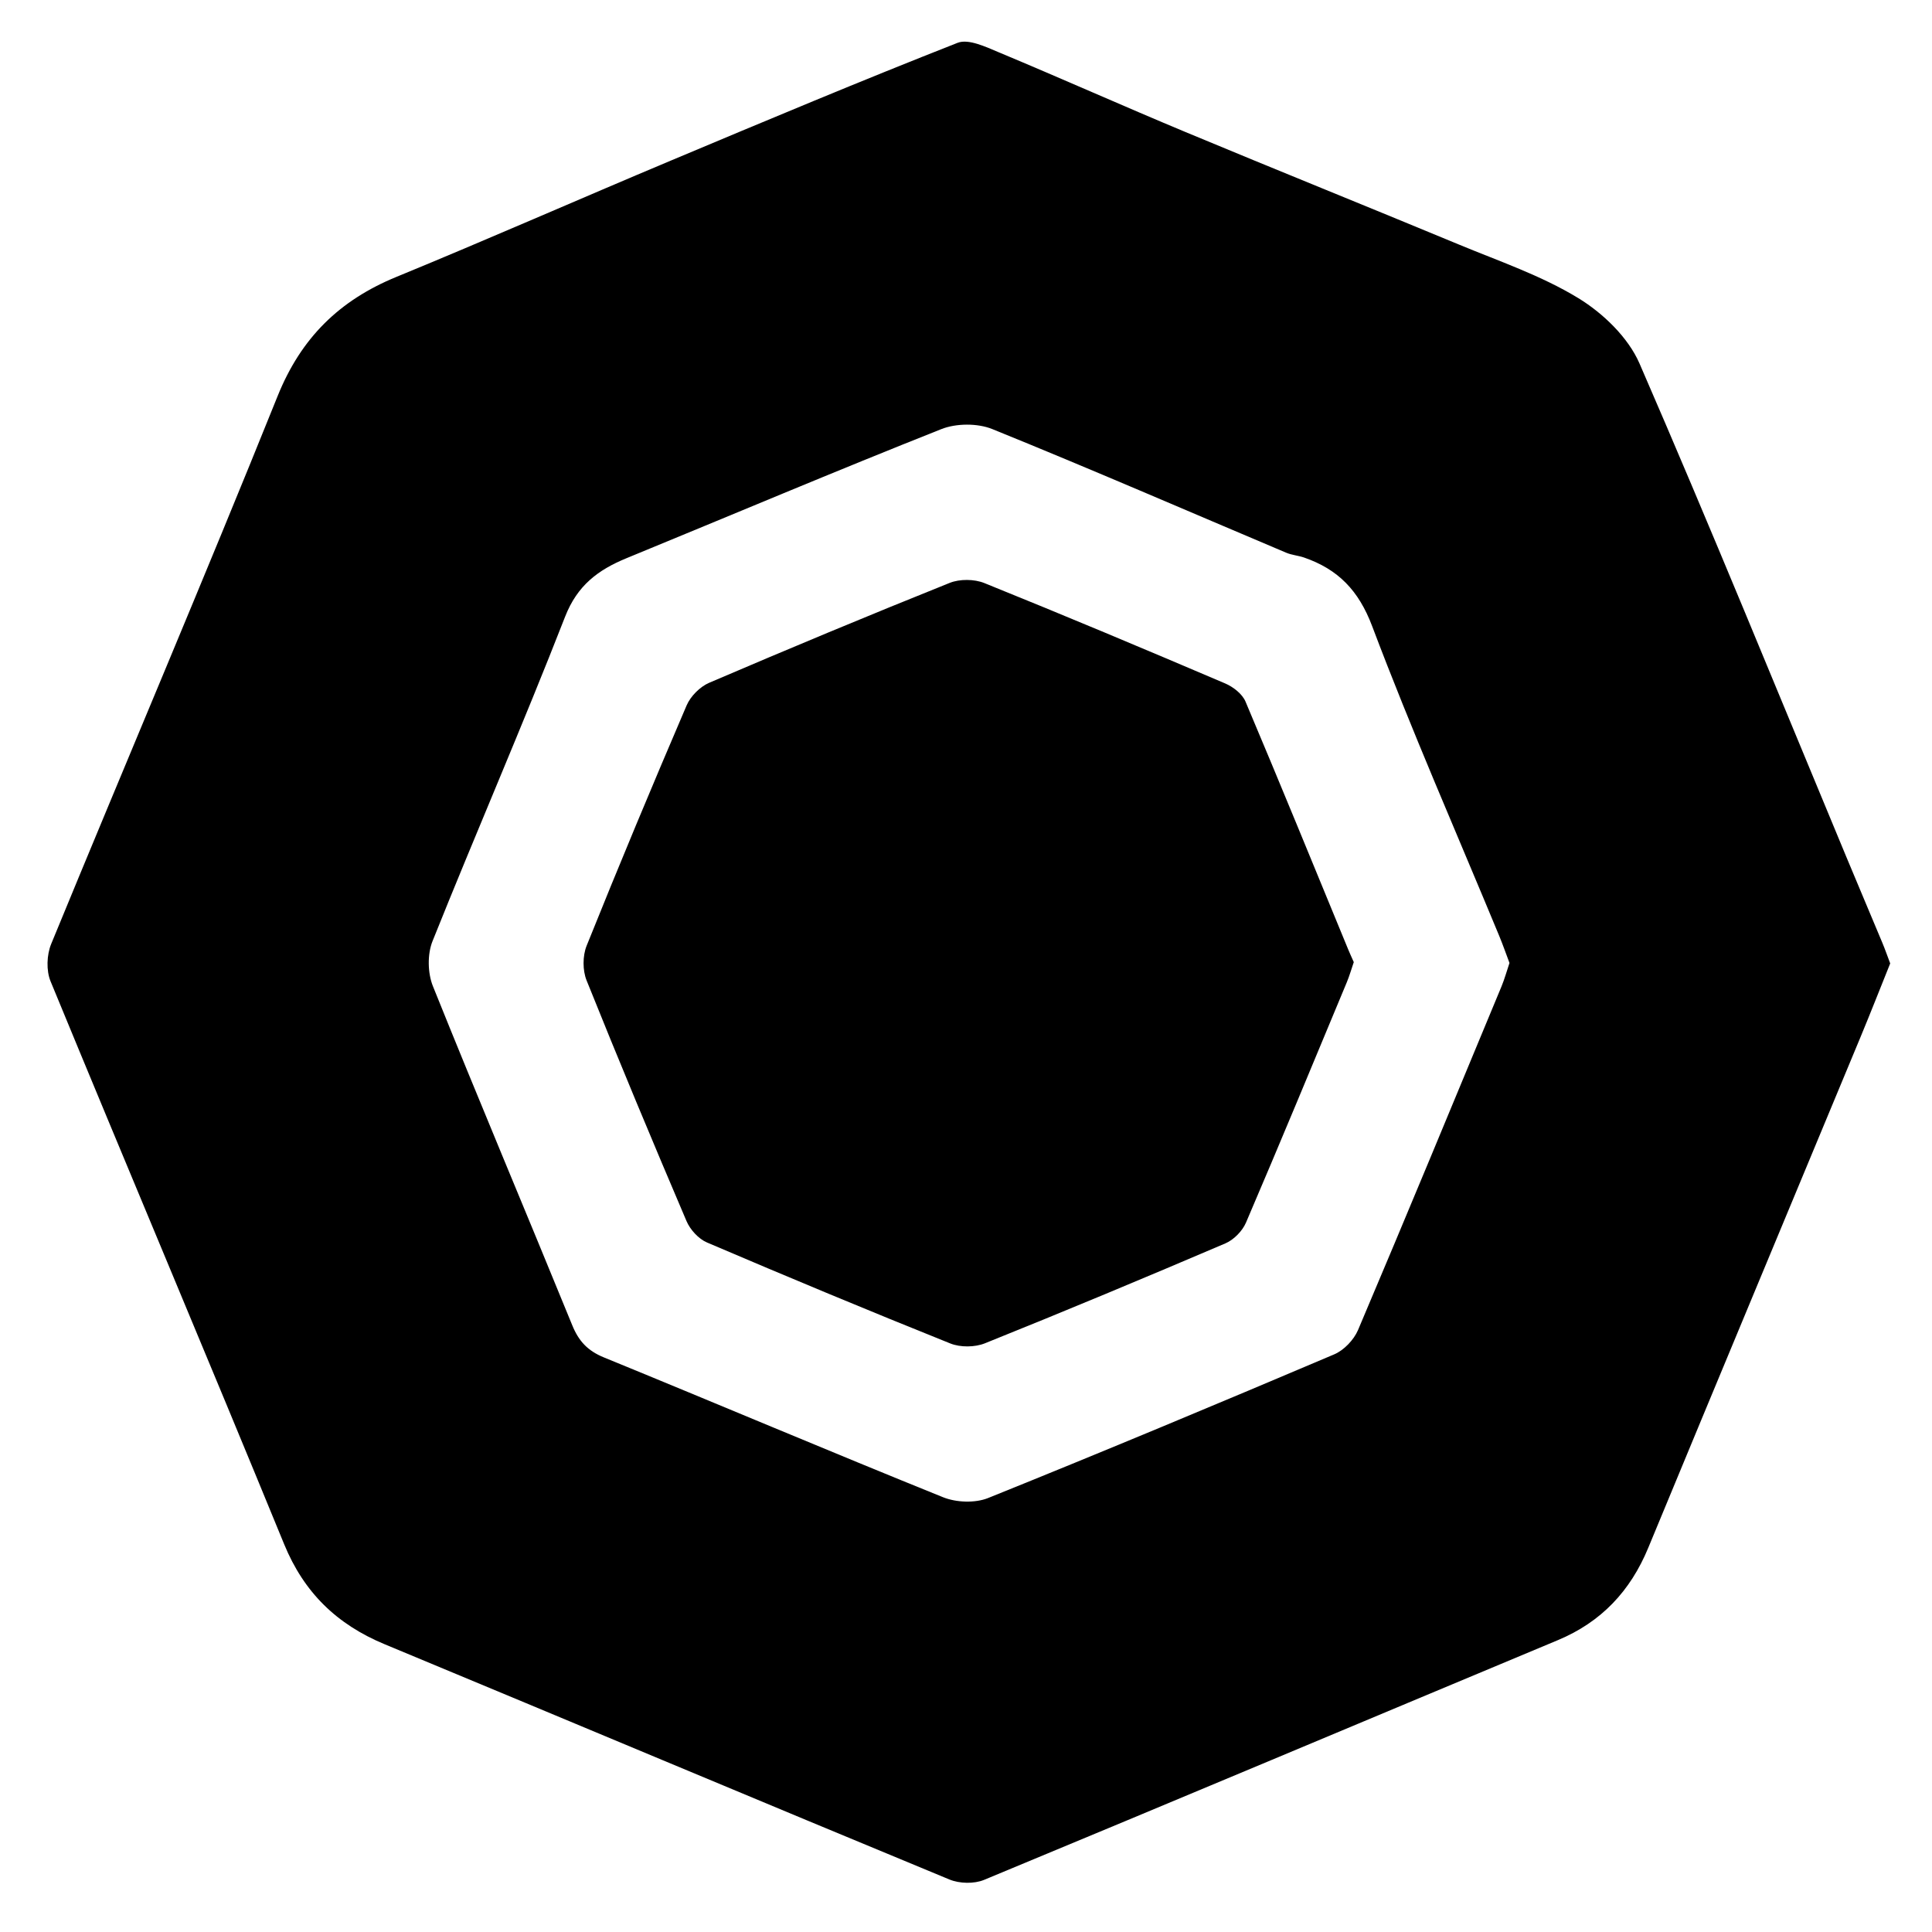 <?xml version="1.0" encoding="iso-8859-1"?>
<!-- Generator: Adobe Illustrator 19.0.0, SVG Export Plug-In . SVG Version: 6.00 Build 0)  -->
<svg version="1.1" id="Layer_1" xmlns="http://www.w3.org/2000/svg" xmlns:xlink="http://www.w3.org/1999/xlink" x="0px" y="0px"
	 viewBox="0 0 500 500" style="enable-background:new 0 0 500 500;" xml:space="preserve">
<path id="XMLID_4_" d="M489.182,249.333c-2.534,6.297-5.038,12.693-7.672,19.033c-18.313,44.079-36.7,88.128-54.954,132.232
	c-4.623,11.17-12.151,19.181-23.38,23.87c-49.504,20.675-98.946,41.497-148.503,62.043c-2.568,1.064-6.362,0.976-8.956-0.097
	c-48.781-20.175-97.44-40.642-146.189-60.893c-12.32-5.118-20.839-13.32-25.998-25.901c-19.945-48.642-40.422-97.066-60.451-145.674
	c-1.137-2.76-0.991-6.833,0.161-9.636c19.451-47.299,39.506-94.353,58.603-141.793c6.084-15.114,16.011-24.804,30.734-30.852
	c23.752-9.756,47.254-20.119,70.931-30.059c24.692-10.367,49.391-20.732,74.312-30.522c2.824-1.109,7.297,1.047,10.684,2.46
	c16.142,6.735,32.113,13.879,48.257,20.609c23.522,9.807,47.168,19.319,70.704,29.092c10.46,4.344,21.376,8.045,30.96,13.885
	c6.428,3.917,12.941,10.184,15.876,16.938c18.399,42.336,35.8,85.105,53.54,127.727c3.083,7.407,6.221,14.792,9.308,22.197
	C487.853,245.677,488.452,247.405,489.182,249.333z M390.652,249.213c-0.86-2.278-1.681-4.651-2.64-6.966
	c-11.057-26.699-22.695-53.177-32.899-80.197c-3.509-9.291-8.844-14.724-17.617-17.759c-1.508-0.522-3.172-0.633-4.63-1.25
	c-25.334-10.708-50.565-21.667-76.052-31.994c-3.831-1.552-9.357-1.517-13.216,0.013c-27.275,10.815-54.303,22.25-81.448,33.397
	c-7.319,3.006-12.726,7.002-15.9,15.135c-10.991,28.169-23.073,55.91-34.318,83.984c-1.35,3.371-1.265,8.239,0.099,11.632
	c11.801,29.356,24.118,58.503,36.079,87.795c1.674,4.1,4.001,6.585,8.16,8.286c29.296,11.981,58.436,24.345,87.786,36.19
	c3.412,1.377,8.302,1.562,11.665,0.208c29.983-12.079,59.81-24.55,89.567-37.18c2.532-1.074,5.09-3.758,6.175-6.315
	c12.544-29.567,24.814-59.25,37.127-88.915C389.375,253.384,389.918,251.391,390.652,249.213z M348.948,245.8
	c-8.832-21.428-17.583-42.891-26.613-64.236c-0.837-1.978-3.186-3.807-5.265-4.693c-20.701-8.827-41.447-17.553-62.315-25.972
	c-2.613-1.054-6.375-1.09-8.982-0.044c-20.849,8.361-41.588,17.002-62.236,25.848c-2.38,1.02-4.816,3.472-5.839,5.855
	c-8.856,20.641-17.507,41.373-25.884,62.213c-1.047,2.606-1.051,6.357-0.005,8.963c8.373,20.86,17.037,41.605,25.858,62.281
	c0.951,2.229,3.116,4.604,5.304,5.539c20.896,8.927,41.874,17.671,62.963,26.129c2.603,1.044,6.357,1.009,8.969-0.04
	c20.845-8.375,41.578-17.034,62.235-25.862c2.177-0.93,4.391-3.197,5.328-5.384c8.854-20.654,17.441-41.422,26.079-62.168
	c0.697-1.675,1.195-3.434,1.813-5.235C349.862,247.875,349.38,246.848,348.948,245.8z"/>
</svg>
